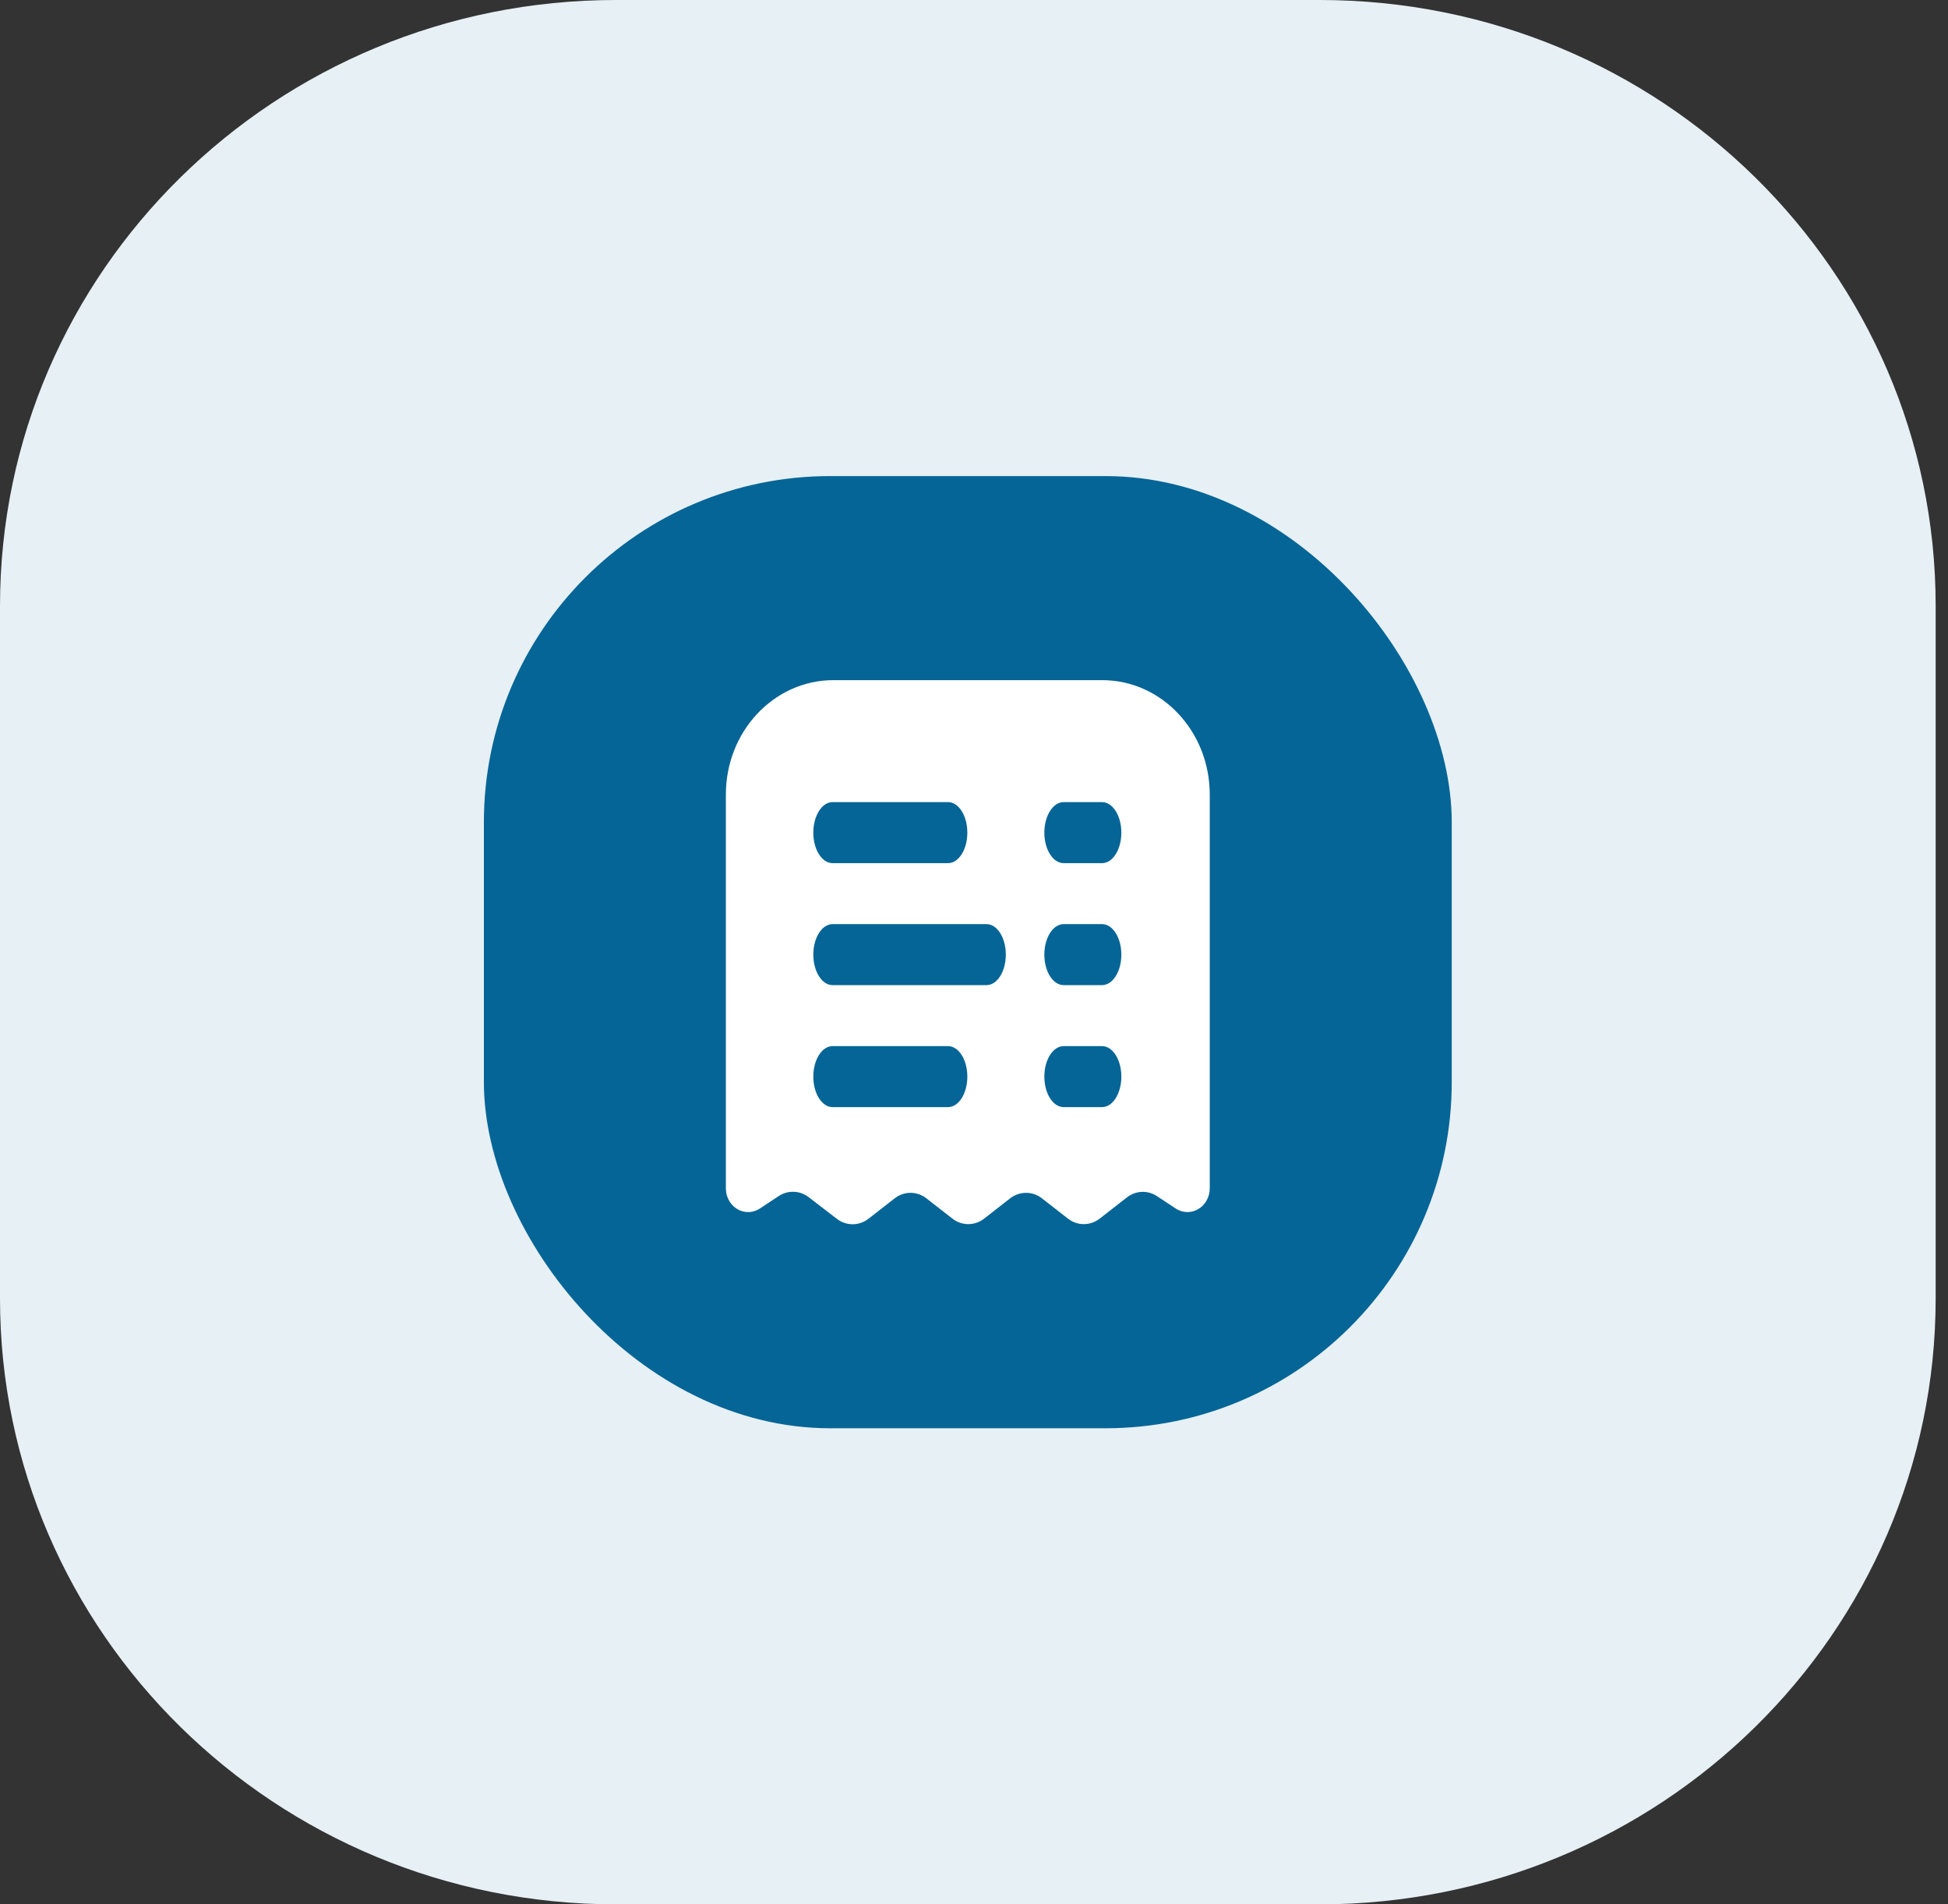 <svg width="45" height="44" viewBox="0 0 45 44" fill="none" xmlns="http://www.w3.org/2000/svg">
<rect x="0" y="0" width="45" height="44" fill="#333333" stroke="none"/>
<path d="M30.488 0H14.228C6.37 0 0 6.268 0 14V30C0 37.732 6.37 44 14.228 44H30.488C38.346 44 44.715 37.732 44.715 30V14C44.715 6.268 38.346 0 30.488 0Z" fill="#E6F0F5"/>
<rect x="11.178" y="11" width="22.358" height="22" rx="8" fill="#056596"/>
<path fill-rule="evenodd" clip-rule="evenodd" d="M16.768 18.358V27.456C16.768 27.759 16.998 28.005 17.283 28.005C17.379 28.005 17.474 27.976 17.555 27.922L17.989 27.635C18.203 27.494 18.476 27.504 18.68 27.66L19.333 28.162C19.552 28.329 19.846 28.328 20.064 28.158L20.667 27.688C20.885 27.518 21.182 27.518 21.401 27.688L22.001 28.156C22.22 28.326 22.517 28.326 22.735 28.156L23.335 27.688C23.554 27.518 23.851 27.518 24.07 27.688L24.67 28.156C24.888 28.326 25.185 28.326 25.404 28.156L26.033 27.666C26.237 27.506 26.512 27.495 26.727 27.637L27.159 27.922C27.401 28.082 27.719 28.003 27.869 27.745C27.92 27.658 27.946 27.558 27.946 27.456V18.358C27.946 16.898 26.834 15.715 25.462 15.715H19.252C17.88 15.715 16.768 16.898 16.768 18.358ZM22.791 22.761H19.232C18.987 22.761 18.788 22.446 18.788 22.057C18.788 21.667 18.987 21.352 19.232 21.352H22.791C23.036 21.352 23.235 21.667 23.235 22.057C23.235 22.446 23.036 22.761 22.791 22.761ZM18.788 19.238C18.788 18.849 18.987 18.533 19.232 18.533H21.901C22.147 18.533 22.346 18.849 22.346 19.238C22.346 19.627 22.147 19.943 21.901 19.943H19.232C18.987 19.943 18.788 19.627 18.788 19.238ZM18.788 24.875C18.788 24.486 18.987 24.171 19.232 24.171H21.901C22.147 24.171 22.346 24.486 22.346 24.875C22.346 25.264 22.147 25.58 21.901 25.58H19.232C18.987 25.58 18.788 25.264 18.788 24.875ZM25.459 22.761H24.57C24.324 22.761 24.125 22.446 24.125 22.057C24.125 21.667 24.324 21.352 24.57 21.352H25.459C25.705 21.352 25.904 21.667 25.904 22.057C25.904 22.446 25.705 22.761 25.459 22.761ZM25.459 19.943H24.57C24.324 19.943 24.125 19.627 24.125 19.238C24.125 18.849 24.324 18.533 24.57 18.533H25.459C25.705 18.533 25.904 18.849 25.904 19.238C25.904 19.627 25.705 19.943 25.459 19.943ZM25.459 25.58H24.57C24.324 25.58 24.125 25.264 24.125 24.875C24.125 24.486 24.324 24.171 24.57 24.171H25.459C25.705 24.171 25.904 24.486 25.904 24.875C25.904 25.264 25.705 25.58 25.459 25.58Z" fill="white"/>
</svg>
